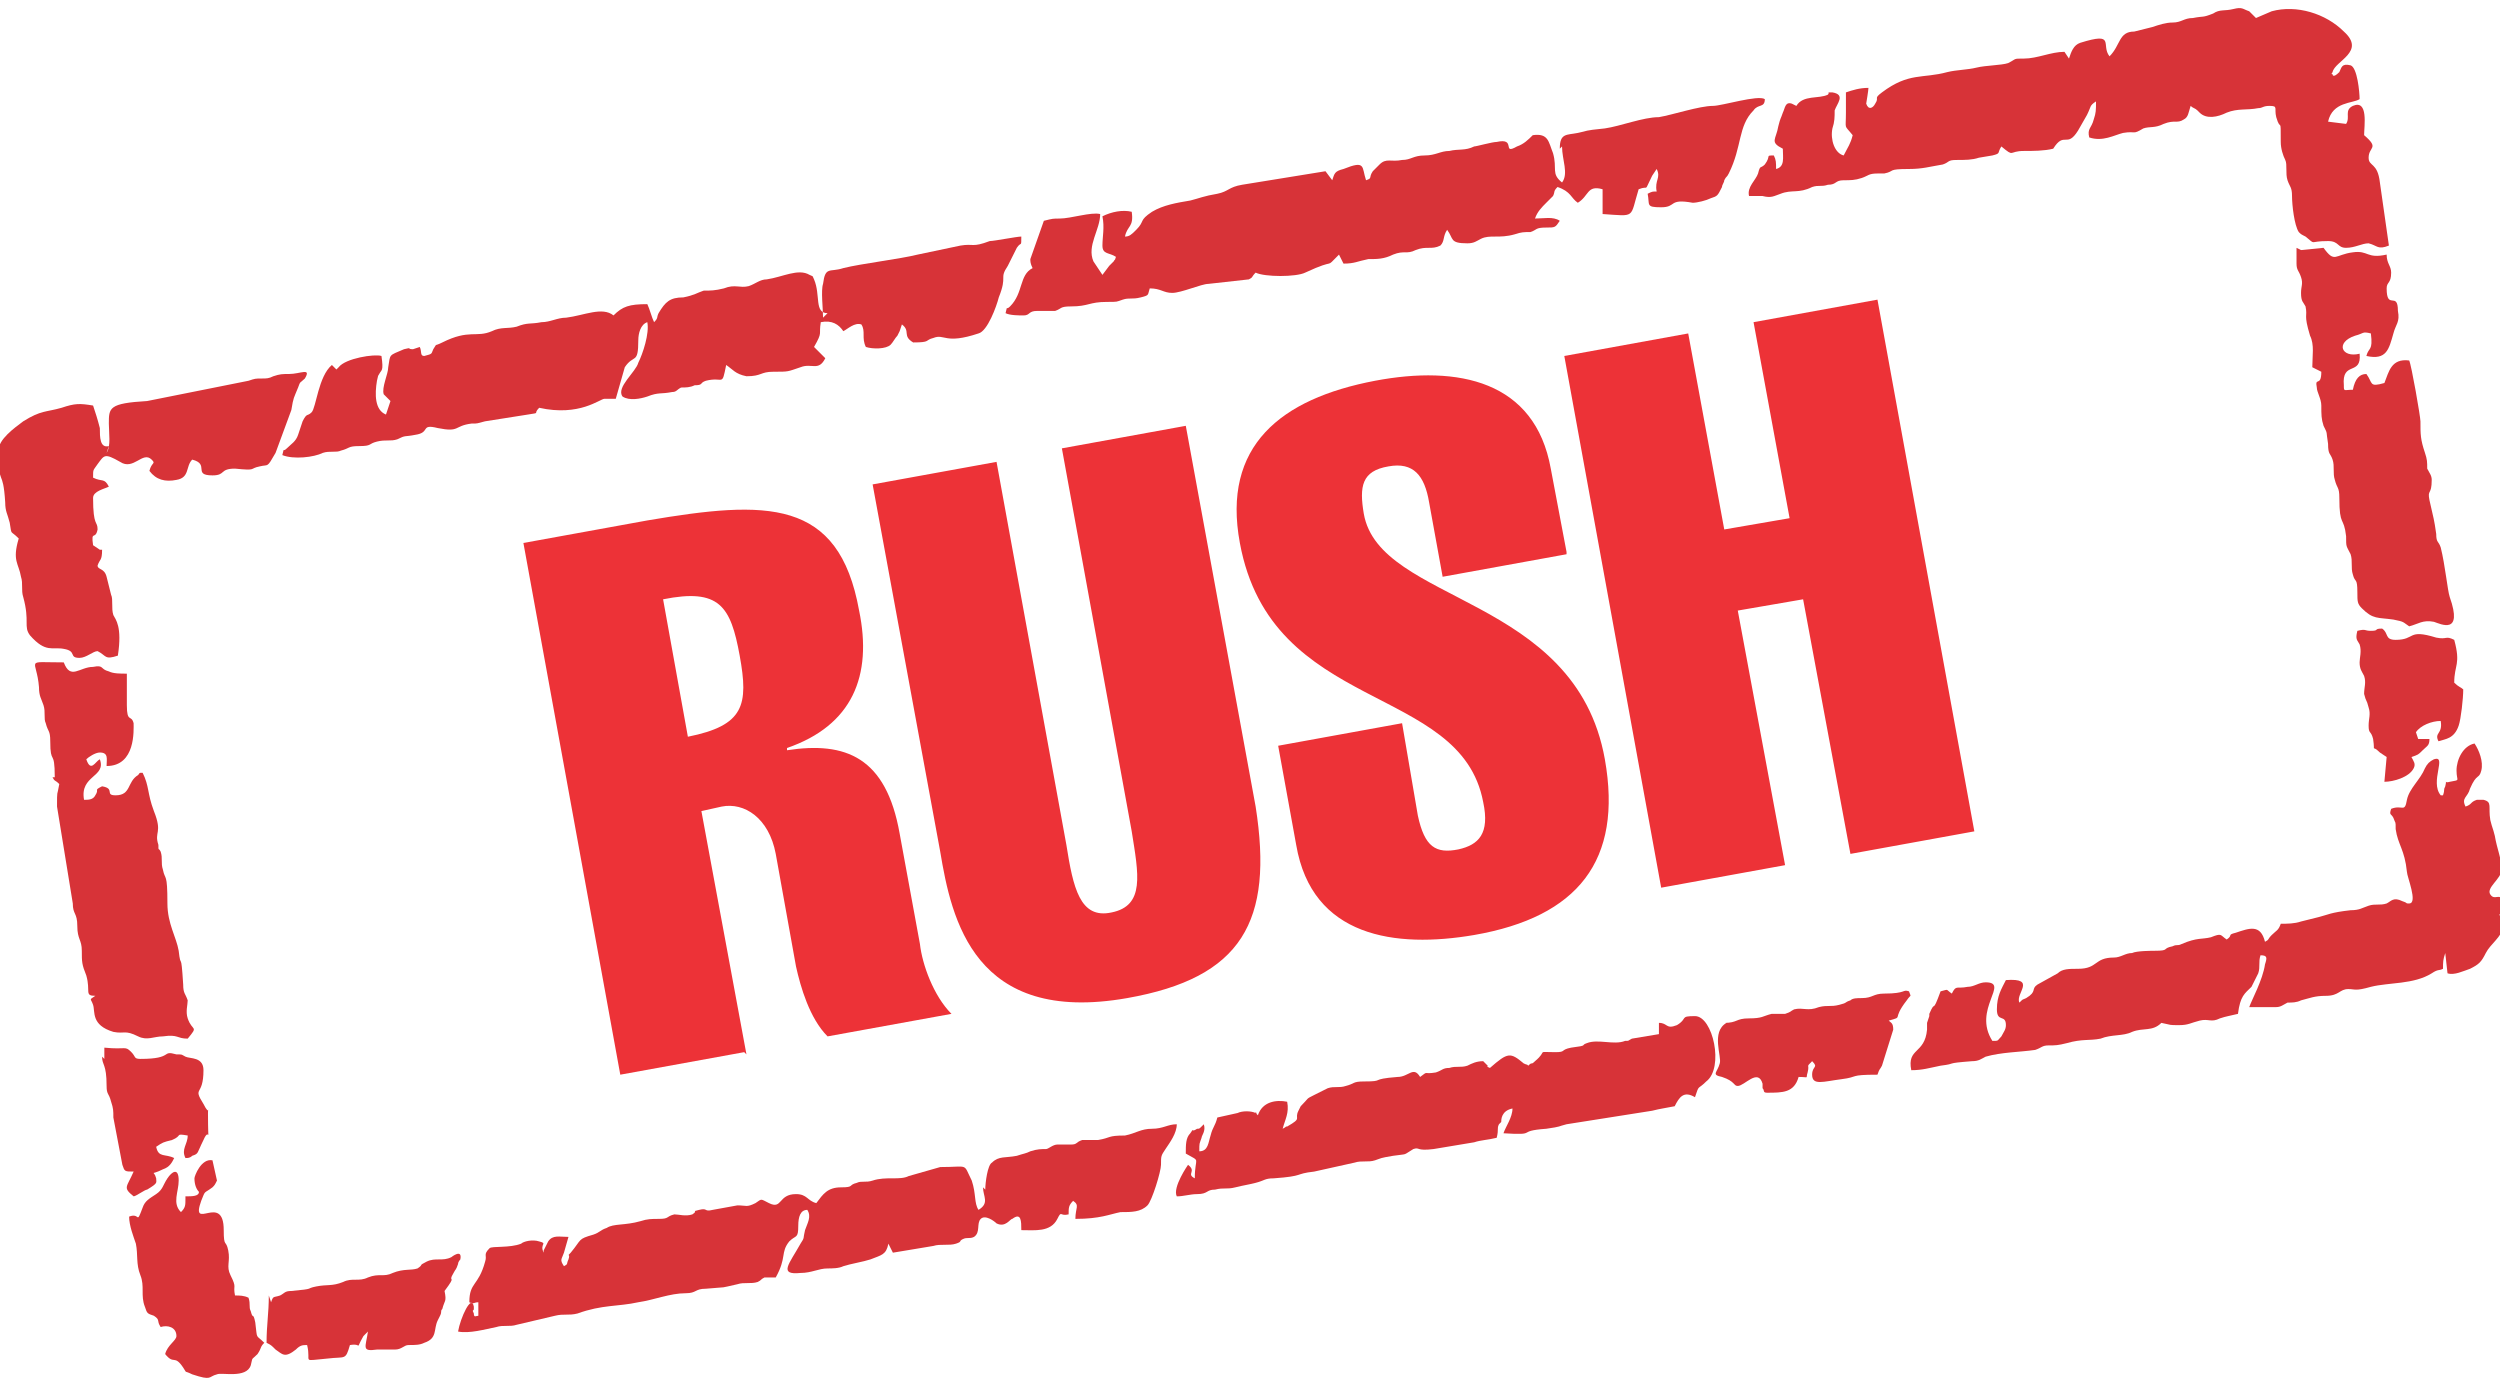 <?xml version="1.0" encoding="UTF-8"?>
<!DOCTYPE svg PUBLIC "-//W3C//DTD SVG 1.0//EN" "http://www.w3.org/TR/2001/REC-SVG-20010904/DTD/svg10.dtd">
<!-- Creator: CorelDRAW X6 -->
<svg xmlns="http://www.w3.org/2000/svg" xml:space="preserve" width="29.619mm" height="16.336mm" version="1.0" shape-rendering="geometricPrecision" text-rendering="geometricPrecision" image-rendering="optimizeQuality" fill-rule="evenodd" clip-rule="evenodd"
viewBox="0 0 1109 612"
 xmlns:xlink="http://www.w3.org/1999/xlink">
 <g id="Layer_x0020_1">
  <g id="_560317576">
   <g>
    <path fill="#D73338" d="M998 5c-3,-1 -3,-2 -7,-1 -4,1 -6,0 -9,2 -5,2 -4,1 -9,2 -4,0 -5,2 -9,2 -3,0 -6,1 -9,2l-8 2c-7,0 -6,6 -11,11 -4,-5 3,-11 -13,-6 -3,1 -4,4 -5,7l-2 -3c-6,0 -12,3 -18,3 -5,0 -3,0 -7,2 -3,1 -10,1 -14,2 -4,1 -9,1 -13,2 -11,3 -17,0 -29,9 -4,3 -1,2 -3,5 -1,2 -3,3 -4,0 0,0 1,-6 1,-7 -4,0 -7,1 -10,2l0 9c0,8 -1,5 3,10 -1,4 -2,5 -4,9 -4,-1 -6,-7 -5,-12 1,-3 1,-5 1,-8 1,-3 5,-7 -1,-8 -3,0 -1,0 -2,1 -4,2 -11,0 -14,5l-2 -1c-3,-1 -3,2 -4,4 -1,3 -1,2 -2,6 -1,6 -4,7 2,10 0,4 1,8 -3,9 0,-3 0,-4 -1,-6 -4,0 -1,0 -4,4 -2,2 -2,0 -3,4 -1,3 -5,6 -4,10l6 0c4,1 5,0 8,-1 5,-2 8,0 14,-3 3,-1 4,0 7,-1 4,0 3,-2 7,-2 3,0 5,0 8,-1 3,-1 3,-2 7,-2 1,0 2,0 3,0 5,-1 1,-2 11,-2 6,0 9,-1 15,-2 3,-1 2,-2 6,-2 4,0 7,0 10,-1l6 -1c4,-1 2,-1 4,-4 6,5 3,2 10,2 4,0 9,0 13,-1 5,-8 6,0 11,-8l4 -7c2,-4 1,-4 4,-6 0,4 0,5 -1,8 -1,4 -3,4 -2,8 6,2 11,-1 15,-2 6,-1 4,1 9,-2 3,-1 5,0 9,-2 5,-2 6,0 9,-2 2,-1 2,-3 3,-6 1,1 2,1 3,2l1 1c3,3 8,2 12,0 5,-2 9,-1 14,-2 2,0 2,-1 5,-1 4,0 2,1 3,5 2,7 2,-1 2,11 0,3 1,6 2,8 1,2 0,6 1,9 1,3 2,3 2,7 0,4 1,13 3,16 1,1 1,1 3,2 5,4 1,2 10,2 5,0 4,3 8,3 4,0 7,-2 10,-2 4,1 4,3 9,1l-4 -28c-1,-9 -5,-7 -5,-11 0,-5 5,-4 -2,-10 0,-4 2,-16 -5,-13 -4,2 -1,5 -3,8l-8 -1c2,-9 11,-8 14,-10 0,-3 -1,-14 -4,-15 -4,-1 -4,1 -5,3 -3,3 -3,1 -3,1 -1,-1 -1,1 0,-1 1,-5 15,-9 5,-18 -8,-8 -21,-12 -32,-9l-7 3c0,0 0,0 0,0 0,0 0,0 0,0z"/>
    <path fill="#D73338" d="M693 65c0,6 3,12 0,16 -5,-4 -2,-6 -4,-13 -2,-5 -2,-9 -9,-8 -2,2 -4,4 -7,5 -7,4 0,-4 -9,-2 -2,0 -9,2 -10,2 -4,2 -7,1 -11,2 -4,0 -6,2 -11,2 -5,0 -6,2 -10,2 -5,1 -7,-1 -10,2 -1,1 -2,2 -3,3 -2,3 0,3 -3,4 -2,-6 0,-9 -10,-5 -4,1 -4,2 -5,5l-3 -4 -37 6c-6,1 -6,3 -11,4 -6,1 -8,2 -12,3 -6,1 -12,2 -17,5 -6,4 -3,4 -7,8 -2,2 -3,3 -5,3 1,-5 4,-4 3,-11 -4,-1 -9,0 -13,2 1,5 0,9 0,13 0,4 3,3 6,5 -1,3 0,0 -1,2l-1 1c0,0 -1,1 -1,1l-3 4 -4 -6c-3,-7 3,-14 3,-21 -4,-1 -13,2 -18,2 -3,0 -3,0 -7,1l-6 17c0,1 0,2 1,4 -6,3 -4,11 -10,17 -2,2 -1,-1 -2,3 2,1 6,1 8,1 3,0 2,-2 6,-2 3,0 6,0 8,0 3,-1 2,-2 7,-2 8,0 8,-2 16,-2 5,0 4,0 7,-1 3,-1 4,0 8,-1 4,-1 3,-1 4,-4 5,0 6,2 10,2 4,0 13,-4 16,-4l18 -2c2,-1 1,-1 3,-3 4,2 18,2 22,0 15,-7 8,-1 15,-8 0,0 0,0 0,0l2 4c5,0 6,-1 11,-2 4,0 7,0 11,-2 5,-2 6,0 10,-2 5,-2 7,0 11,-2 2,-2 1,-4 3,-7 3,4 1,6 9,6 3,0 4,-1 6,-2 4,-2 8,0 15,-2 3,-1 4,-1 7,-1 3,-1 2,-2 7,-2 4,0 4,0 6,-3 -3,-2 -7,-1 -11,-1 1,-3 3,-5 5,-7 1,-1 2,-2 3,-3 1,-2 0,-2 2,-4 6,2 6,5 9,7 5,-3 4,-8 11,-6l0 11c15,1 12,2 16,-11 5,-2 2,2 6,-6l2 -3c2,4 -1,5 0,10 -2,0 -2,0 -4,1 1,5 -1,6 6,6 7,0 3,-4 14,-2 2,0 6,-1 8,-2 3,-1 3,-1 5,-5 0,-1 1,-2 1,-3 1,-2 1,-1 2,-3 6,-12 4,-21 11,-28 2,-3 5,-1 5,-5 -3,-2 -19,3 -23,3 -6,0 -18,4 -24,5 -7,0 -17,4 -24,5 -10,1 -7,1 -12,2 -5,1 -8,0 -8,7z"/>
    <path fill="#D73338" d="M367 139c-6,0 -3,-8 -6,-15 -1,-2 0,-1 -2,-2 -5,-3 -12,1 -19,2 -3,0 -5,2 -8,3 -4,1 -6,-1 -11,1 -4,1 -6,1 -9,1 -3,1 -4,2 -9,3 -6,0 -8,2 -11,7 -1,2 0,2 -2,4 -1,-2 -2,-6 -3,-8 -8,0 -11,1 -15,5 -5,-4 -13,0 -21,1 -4,0 -7,2 -11,2 -5,1 -6,0 -11,2 -4,1 -7,0 -11,2 -7,3 -10,-1 -22,5 -4,2 -2,0 -4,3 -1,2 0,2 -4,3 -2,0 -1,-2 -2,-4l-3 1c0,0 0,0 0,0 -3,0 0,-1 -4,0 -7,3 -6,2 -7,8 0,3 -3,9 -2,12l3 3 -2 6c-5,-2 -5,-9 -4,-15 1,-4 0,-1 1,-3 1,-2 2,-1 1,-8 -3,-1 -16,1 -19,5l-1 1 -2 -2c-6,5 -7,19 -9,21 -2,2 -2,0 -4,4l-2 6c-1,3 -3,4 -5,6 -2,2 -1,-1 -2,3 5,2 14,1 18,-1 3,-1 6,0 8,-1 4,-1 3,-2 8,-2 6,0 4,-1 8,-2 4,-1 6,0 9,-1 4,-2 3,-1 8,-2 7,-1 2,-5 10,-3 10,2 7,-1 15,-2 3,0 2,0 6,-1l19 -3c6,-1 2,0 5,-3 18,4 27,-4 29,-4 0,0 3,0 5,0l4 -14c4,-6 6,-1 6,-12 0,-3 1,-7 4,-8 1,5 -2,14 -4,18 -1,4 -10,11 -7,15 3,2 8,1 11,0 5,-2 6,-1 11,-2 2,0 2,-1 4,-2 2,0 4,0 6,-1 4,0 2,-1 5,-2 8,-2 7,3 9,-7 3,2 4,4 9,5 7,0 6,-2 12,-2 7,0 6,0 12,-2 5,-2 8,2 11,-4l-5 -5c4,-7 2,-5 3,-11 5,-1 8,1 10,4 2,-1 5,-4 8,-3 2,3 0,6 2,10 3,1 9,1 11,-1 1,-1 2,-3 3,-4 1,-2 0,0 1,-2l1 -3c4,3 0,5 5,8 8,0 5,-1 9,-2 5,-2 5,3 20,-2 4,-1 8,-12 9,-16 4,-10 0,-8 4,-14l4 -8c2,-3 2,0 2,-5 -2,0 -12,2 -14,2 -8,3 -7,1 -13,2l-19 4c-8,2 -25,4 -33,6 -6,2 -8,-1 -9,7 -1,3 0,11 0,15z"/>
    <path fill="#D73338" d="M1083 353c-5,-6 3,-18 -3,-16 -2,1 -3,2 -4,4 -2,5 -7,9 -8,14 -1,6 -2,2 -7,4 -1,3 0,2 1,4 1,3 1,1 1,5 1,7 4,9 5,19 0,2 5,14 1,14 -2,0 0,0 -3,-1 -4,-2 -5,0 -7,1 -3,1 -5,0 -8,1 -3,1 -4,2 -8,2 -9,1 -10,2 -14,3l-8 2c-3,1 -6,1 -9,1 -1,3 -2,3 -4,5 -2,2 -1,2 -3,3 -2,-8 -7,-6 -13,-4 -4,1 -1,1 -4,3 -3,-2 -2,-3 -7,-1 -4,1 -6,0 -13,3 -2,1 -2,0 -4,1 -5,1 -1,2 -8,2 -1,0 -8,0 -10,1 -3,0 -5,2 -8,2 -9,0 -7,5 -16,5 -4,0 -7,0 -9,2l-9 5c-3,2 0,3 -5,6 -2,1 -1,0 -3,2 -2,-4 8,-11 -6,-10 -2,4 -4,7 -4,13 0,6 4,2 4,7 0,2 -1,3 -2,5 -2,2 -1,2 -4,2 -9,-14 8,-26 -3,-26 -3,0 -5,2 -8,2 -5,1 -5,-1 -7,3 -3,-2 -1,-2 -5,-1 -4,11 -2,3 -5,10l0 1c0,0 0,0 0,0l-1 3c0,1 0,2 0,3 -1,11 -9,8 -7,18 5,0 8,-1 13,-2 8,-1 1,-1 14,-2 3,0 4,-1 6,-2 7,-2 15,-2 22,-3 3,-1 3,-2 6,-2 3,0 4,0 8,-1 7,-2 10,-1 15,-2 5,-2 10,-1 14,-3 5,-2 9,0 13,-4 5,1 3,1 8,1 4,0 5,-1 9,-2 4,-1 5,1 9,-1 3,-1 4,-1 8,-2 1,-8 3,-9 6,-12l3 -6c1,-3 0,-5 1,-8 3,0 3,1 2,4 -1,7 -6,16 -7,19 3,0 8,0 12,0 2,0 3,-1 5,-2 2,0 4,0 6,-1 4,-1 6,-2 11,-2 6,0 6,-3 10,-3 3,0 3,1 10,-1 8,-2 19,-1 27,-6 3,-2 3,-1 5,-2 0,-3 0,-4 1,-7l1 9c3,1 7,-1 10,-2 4,-2 5,-3 7,-7 2,-4 7,-7 8,-12 1,-3 -1,-3 -2,-5 2,-2 4,-3 2,-6 -2,-4 -4,0 -6,-3 -2,-3 5,-7 5,-11 0,-5 -2,-9 -3,-15 -1,-4 -1,-3 -2,-7 -1,-6 1,-8 -3,-9 0,0 -2,0 -3,0 -3,1 -2,2 -5,3 -2,-4 1,-4 2,-8 3,-7 4,-4 5,-8 1,-4 -1,-9 -3,-12 -5,1 -8,7 -8,12 0,5 2,4 -3,5 -3,1 -1,-2 -2,2 -1,2 0,1 -1,4z"/>
    <path fill="#D73338" d="M436 527c0,4 3,7 -2,10 -2,-3 -1,-7 -3,-13 -4,-8 -1,-6 -14,-6l-14 4c-4,2 -10,0 -16,2 -3,1 -5,0 -7,1 -4,1 -1,2 -7,2 -6,0 -8,3 -11,7 -4,-1 -4,-4 -9,-4 -8,0 -6,7 -12,4 -4,-2 -3,-2 -6,0 -4,2 -4,1 -8,1l-11 2c-4,1 -2,-1 -6,0 -4,1 0,0 -3,2 -3,1 -6,0 -8,0 -4,1 -2,2 -7,2 -3,0 -5,0 -8,1 -7,2 -12,1 -15,3 -3,1 -3,2 -6,3 -7,2 -5,2 -10,8 -2,2 0,0 -1,3 -1,2 0,2 -2,3 -2,-3 -1,-3 0,-6l2 -7c-4,0 -7,-1 -9,2l-2 4c0,0 0,0 0,1 -2,-4 2,-4 -2,-5 -3,-1 -7,0 -8,1 -5,2 -13,1 -14,2 -3,3 -1,3 -2,6 -3,11 -7,9 -7,18 2,1 2,0 4,0l0 6c-1,0 -2,1 -2,-1 -1,-2 0,-1 0,-2l0 -1c-1,-6 -6,5 -7,11 5,1 12,-1 17,-2 3,-1 6,0 9,-1l17 -4c4,-1 6,0 10,-1 11,-4 18,-3 27,-5 7,-1 14,-4 21,-4 5,0 4,-2 9,-2 11,-1 5,0 14,-2 3,-1 6,0 9,-1 2,-1 1,-1 3,-2 1,0 3,0 5,0 5,-9 2,-11 6,-16 3,-3 4,-1 4,-7 0,-4 1,-7 4,-7 2,3 0,6 -1,9 -1,4 0,3 -2,6 -5,9 -10,14 0,13 5,0 8,-2 12,-2 2,0 5,0 7,-1 3,-1 9,-2 12,-3 5,-2 7,-2 8,-7l2 4 18 -3c3,-1 7,0 10,-1 3,-1 1,-1 3,-2 2,-1 3,0 5,-1 3,-2 1,-6 3,-8 2,-2 6,1 7,2 4,2 6,-2 7,-2 4,-3 4,1 4,5 6,0 13,1 16,-5 2,-4 1,-1 5,-2 0,-3 0,-4 2,-6 3,2 1,3 1,8 11,0 15,-2 20,-3 5,0 9,0 12,-3 2,-2 6,-15 6,-18 0,-4 0,-4 2,-7 2,-3 5,-7 5,-11 -4,0 -6,2 -11,2 -5,0 -7,2 -12,3 -8,0 -6,1 -12,2 -2,0 -5,0 -7,0 -3,1 -2,2 -5,2 -2,0 -4,0 -6,0 -2,0 -4,2 -5,2 -2,0 -4,0 -7,1 -2,1 -3,1 -6,2 -5,1 -8,0 -11,3 -2,1 -3,9 -3,12z"/>
    <path fill="#D73338" d="M736 459l-12 2c-2,1 -1,1 -3,1 -5,2 -12,-1 -17,1 -3,1 1,1 -7,2 -5,1 -2,2 -7,2 -9,0 -3,-1 -9,4 -2,2 -1,0 -3,2 -1,-1 0,0 -2,-1 -6,-5 -7,-5 -15,2 -2,-1 -1,0 -1,-1l-2 -2c-3,0 -5,1 -7,2 -3,1 -5,0 -8,1 -3,0 -3,1 -6,2 -6,1 -3,-1 -7,2 -3,-5 -5,0 -10,0 -13,1 -5,2 -15,2 -5,0 -4,1 -8,2 -3,1 -5,0 -8,1 -2,1 -4,2 -6,3 -4,2 -2,1 -6,5l-1 2c-2,4 2,3 -5,7 -1,0 0,0 -2,1 1,-4 3,-7 2,-12 -5,-1 -11,0 -13,6 0,0 0,-1 0,0 0,0 0,0 0,0 -3,-3 1,0 -1,-1 -2,-1 -6,-1 -8,0l-9 2c-1,4 -2,4 -3,8 -1,3 -1,7 -5,7 0,-4 0,-3 1,-6 0,-1 2,-3 1,-6l-1 1c-1,1 -1,1 -2,1 -3,2 -1,-1 -3,2 -2,2 -2,5 -2,9 7,4 4,1 4,11 -4,-2 1,-3 -3,-6 0,0 -7,10 -5,14 3,0 6,-1 9,-1 5,0 4,-2 8,-2 4,-1 5,0 9,-1 4,-1 5,-1 9,-2 4,-1 4,-2 8,-2 14,-1 9,-2 18,-3l18 -4c3,-1 6,0 9,-1 3,-1 2,-1 8,-2 7,-1 4,0 9,-3 3,-1 1,1 9,0l18 -3c3,-1 6,-1 10,-2 1,-4 0,-4 1,-6 0,0 0,0 0,0l1 -1c0,-1 0,-5 5,-6 0,4 -3,8 -4,11 16,1 5,-1 19,-2 7,-1 5,-1 9,-2l38 -6c4,-1 5,-1 10,-2 2,-4 4,-7 9,-4 2,-6 1,-3 5,-7 8,-6 3,-29 -5,-29 -7,0 -3,1 -8,4 -5,2 -4,-1 -8,-1z"/>
    <path fill="#D73338" d="M48 198c-4,1 -4,-4 -4,-8 -1,-4 -2,-7 -3,-10 -6,-1 -8,-1 -14,1 -7,2 -9,1 -17,6 -4,3 -11,8 -11,13 0,17 2,7 3,23 0,4 1,5 2,9 1,6 0,3 4,7 -3,10 0,11 1,17 1,3 0,6 1,9 3,11 0,13 3,17 7,8 10,5 15,6 6,1 2,4 7,4 3,0 6,-3 8,-3 4,2 3,4 9,2 2,-13 -1,-16 -2,-18 -1,-3 0,-7 -1,-9l-2 -8c-1,-4 -4,-3 -4,-5 1,-3 2,-2 2,-7 0,0 0,0 -1,0l-3 -2c-1,-7 1,-2 2,-7 0,-4 -2,-1 -2,-14 0,-3 5,-4 7,-5 -2,-4 -3,-2 -7,-4 0,-4 0,-3 2,-6 3,-4 3,-5 10,-1 6,4 10,-5 14,-1 2,2 0,1 -1,5 3,4 7,5 12,4 6,-1 4,-6 7,-9 8,2 0,7 9,7 6,0 3,-3 10,-3 10,1 6,0 11,-1 4,-1 3,1 7,-6l7 -19c1,-6 1,-5 3,-10 1,-3 1,-2 3,-4 3,-5 -2,-2 -7,-2 -3,0 -4,0 -7,1 -2,1 -3,1 -5,1 -3,0 -3,0 -6,1l-45 9c-17,1 -17,3 -17,10 0,4 1,10 -1,13z"/>
    <path fill="#D73338" d="M1019 110c0,2 0,5 0,7 0,3 1,3 2,6 1,3 0,4 0,7 0,4 1,4 2,6 1,5 -1,3 2,13 2,4 1,9 1,14 2,1 2,1 4,2 0,7 -3,2 -2,7 0,2 2,5 2,8 0,4 0,6 1,9 2,4 1,2 2,8 0,5 1,4 2,7 1,3 0,6 1,9 1,4 2,3 2,8 0,13 2,8 3,17 0,5 0,4 2,8 1,3 0,6 1,9 1,4 2,1 2,8 0,4 0,5 2,7 5,5 7,4 14,5 5,1 4,1 7,3 4,-1 6,-3 11,-2 3,1 13,6 7,-11 -1,-3 -2,-14 -4,-22 -1,-3 -2,-2 -2,-6 -1,-7 -1,-6 -3,-15 -1,-5 1,-2 1,-9 0,-2 -1,-3 -2,-5 0,-3 0,-4 -1,-7 -2,-6 -2,-8 -2,-14 0,-2 -4,-25 -5,-27 -8,-1 -9,5 -11,10 -7,2 -5,0 -8,-4 -3,0 -5,2 -6,7 -4,0 -4,1 -4,-2 -1,-11 8,-4 7,-14 -8,2 -11,-5 -2,-8 4,-1 3,-2 7,-1 1,8 -1,6 -2,10 9,2 10,-3 12,-10 1,-4 3,-5 2,-10 0,-9 -5,0 -5,-10 0,-3 2,-2 2,-7 0,-3 -2,-4 -2,-8 -9,2 -8,-2 -15,-1 -8,1 -8,5 -13,-2l-10 1z"/>
    <path fill="#D73338" d="M23 345c1,2 1,1 3,3 -1,6 -1,2 -1,10l7 43c0,5 2,4 2,10 0,6 2,6 2,11 0,5 0,6 2,11 2,7 -1,9 4,9 -3,2 -2,1 -1,4 1,3 -1,9 9,12 5,1 5,-1 11,2 4,2 7,0 11,0 7,-1 6,1 11,1 5,-6 2,-3 0,-9 -1,-3 0,-6 0,-8 -1,-3 -2,-3 -2,-7 -1,-16 -1,-6 -2,-15 -1,-6 -5,-12 -5,-21 0,-14 -1,-10 -2,-15 -1,-3 0,-5 -1,-8 -1,-2 -1,0 -1,-3 -2,-6 2,-5 -2,-15 -3,-8 -2,-11 -5,-17 -2,0 -1,0 -2,1 -5,3 -3,9 -10,9 -5,0 0,-3 -6,-4 -4,2 -1,1 -3,4 -1,2 -3,2 -5,2 -2,-11 10,-10 7,-18 -2,1 -4,6 -6,0 1,-1 4,-3 6,-3 4,0 3,3 3,6 13,0 12,-16 12,-19 -1,-4 -3,0 -3,-8l0 -14c-3,0 -6,0 -8,-1 -4,-1 -2,-3 -7,-2 -6,0 -10,6 -13,-2 -18,0 -12,-2 -11,11 0,4 1,5 2,8 1,3 0,6 1,8 1,4 2,3 2,8 0,11 2,3 2,16z"/>
    <path fill="#D73338" d="M82 532c0,3 0,4 -2,6 -4,-4 -1,-9 -1,-14 0,-6 -3,-4 -5,-1 -2,3 -2,5 -5,7 -3,2 -5,3 -6,6 -3,8 -1,2 -6,4 0,4 2,9 3,12 1,5 0,9 2,14 2,5 0,9 2,14 1,3 1,3 4,4 3,2 1,2 3,5 3,-1 7,0 7,4 0,2 -4,4 -5,8 4,5 4,0 8,6 2,3 0,1 4,3 9,3 7,1 11,0 2,-1 13,2 15,-4 1,-4 0,-2 3,-5 2,-3 1,-3 3,-5 -4,-4 -3,-1 -4,-9 -1,-5 -1,-1 -2,-5 -1,-2 0,-3 -1,-6 -2,-1 -4,-1 -6,-1 -1,-5 1,-3 -2,-9 -2,-4 0,-6 -1,-11 -1,-5 -2,-1 -2,-9 0,-17 -15,1 -10,-13 2,-5 1,-3 5,-6 1,-1 1,-1 2,-3l-2 -9c-5,-1 -8,7 -8,8 0,3 1,5 2,6 0,2 -3,2 -6,2z"/>
    <path fill="#D73338" d="M766 454c-7,4 -2,15 -3,18 -1,4 -4,5 1,6 6,2 5,4 7,4 3,0 9,-8 11,-1 0,1 0,1 0,2 1,1 0,2 2,2 7,0 12,0 14,-7 5,0 3,1 4,-2 1,-4 -1,-2 2,-5 3,3 0,2 0,6 0,5 5,3 13,2 8,-1 3,-2 16,-2 1,-3 1,-2 2,-4l5 -16c0,-3 -1,-3 -2,-4 7,-2 1,0 8,-9 2,-3 2,-1 1,-4 -3,-1 -1,1 -11,1 -5,0 -5,2 -10,2 -2,0 -4,0 -5,1 -3,1 -1,1 -5,2 -4,1 -5,0 -9,1 -5,2 -7,0 -11,1 -2,1 -1,1 -4,2 -2,0 -4,0 -6,0 -4,1 -4,2 -10,2 -6,0 -5,2 -11,2z"/>
    <path fill="#D73338" d="M119 575c0,8 -1,13 -1,21 2,1 2,1 4,3 3,2 4,4 9,0 2,-2 3,-2 5,-2 2,8 -3,7 9,6 8,-1 8,1 10,-6 6,-1 2,3 6,-4 0,0 2,-2 2,-2 -1,7 -3,9 4,8 3,0 5,0 8,0 3,0 4,-2 6,-2 3,0 5,0 7,-1 6,-2 4,-6 6,-10 1,-2 0,0 1,-2 1,-2 0,-2 1,-3 1,-4 2,-3 1,-8 6,-8 1,-3 4,-8 1,-2 1,-1 2,-4 0,-1 1,-2 1,-2 1,-5 -4,-1 -4,-1 -4,2 -7,0 -11,2 -4,2 -1,1 -4,3 -3,1 -6,0 -11,2 -4,2 -6,0 -11,2 -4,2 -7,0 -11,2 -5,2 -7,1 -12,2 -5,1 0,1 -11,2 -3,0 -3,1 -5,2 -3,1 -3,0 -4,3z"/>
    <path fill="#D73338" d="M1059 336l-1 11c4,0 11,-2 13,-6 1,-2 0,-3 -1,-5 3,-1 3,-1 5,-3 2,-2 3,-2 3,-5l-5 0 -1 -3c2,-3 7,-5 11,-5 1,6 -3,5 -1,9 3,-1 7,-1 9,-7 1,-3 2,-12 2,-16 -1,-1 -2,-1 -4,-3 0,-8 3,-8 0,-19 -4,-2 -3,0 -8,-1 -13,-4 -9,1 -18,1 -5,0 -3,-3 -6,-5 -4,0 -1,1 -5,1 -3,0 -2,-1 -6,0 -1,4 0,4 1,6 1,3 0,6 0,8 0,3 1,4 2,6 1,3 0,5 0,8 1,4 1,2 2,6 1,3 0,5 0,8 0,4 1,2 2,6 1,7 -1,2 3,6z"/>
    <path fill="#D73338" d="M45 469c0,4 2,3 2,13 0,4 1,3 2,7 1,3 1,4 1,7l4 21c1,3 1,3 5,3 -3,7 -5,7 0,11 1,0 5,-3 6,-3 5,-3 4,-3 4,-5 -1,-4 -3,-1 3,-4 3,-1 4,-3 5,-5 -4,-2 -7,0 -8,-5 3,-2 3,-2 7,-3 5,-2 1,-3 7,-2 0,4 -3,6 -1,10 1,0 2,0 3,-1 3,-1 2,-1 5,-7 3,-7 2,5 2,-12 0,-4 1,2 -2,-4 -5,-8 0,-3 0,-15 0,-6 -6,-5 -8,-6 -2,-1 -1,-1 -4,-1 -7,-2 -1,2 -16,2 -3,0 -2,-1 -4,-3 -3,-3 -2,-1 -12,-2l0 5z"/>
   </g>
   <path fill="#ED3237" fill-rule="nonzero" d="M331 468l-20 -108 9 -2c10,-2 21,5 24,21l9 50c2,9 6,23 14,31l55 -10c-8,-8 -13,-22 -14,-31l-9 -49c-6,-34 -24,-41 -50,-37l0 -1c29,-10 38,-32 32,-61 -9,-50 -41,-49 -94,-40l-55 10 43 236 55 -10zm-37 -202c25,-5 30,3 34,25 4,22 2,31 -23,36l-11 -61zm232 -77l-55 10 31 170c3,19 6,33 -9,36 -14,3 -17,-11 -20,-30l-31 -170 -55 10 30 163c5,30 15,77 83,65 51,-9 65,-34 57,-85l-31 -169zm169 56l-7 -37c-7,-39 -41,-46 -78,-39 -42,8 -68,29 -60,72 14,76 98,62 108,115 3,14 -2,19 -11,21 -10,2 -15,-1 -18,-15l-7 -41 -55 10 8 44c7,41 44,46 79,40 46,-8 66,-33 58,-78 -13,-73 -100,-69 -107,-109 -2,-12 -1,-19 11,-21 11,-2 16,4 18,16l6 33 55 -10zm97 139l-21 -113 29 -5 21 113 55 -10 -43 -236 -55 10 16 87 -29 5 -16 -87 -55 10 43 236 55 -10z"/>
  </g>
 </g>
</svg>
